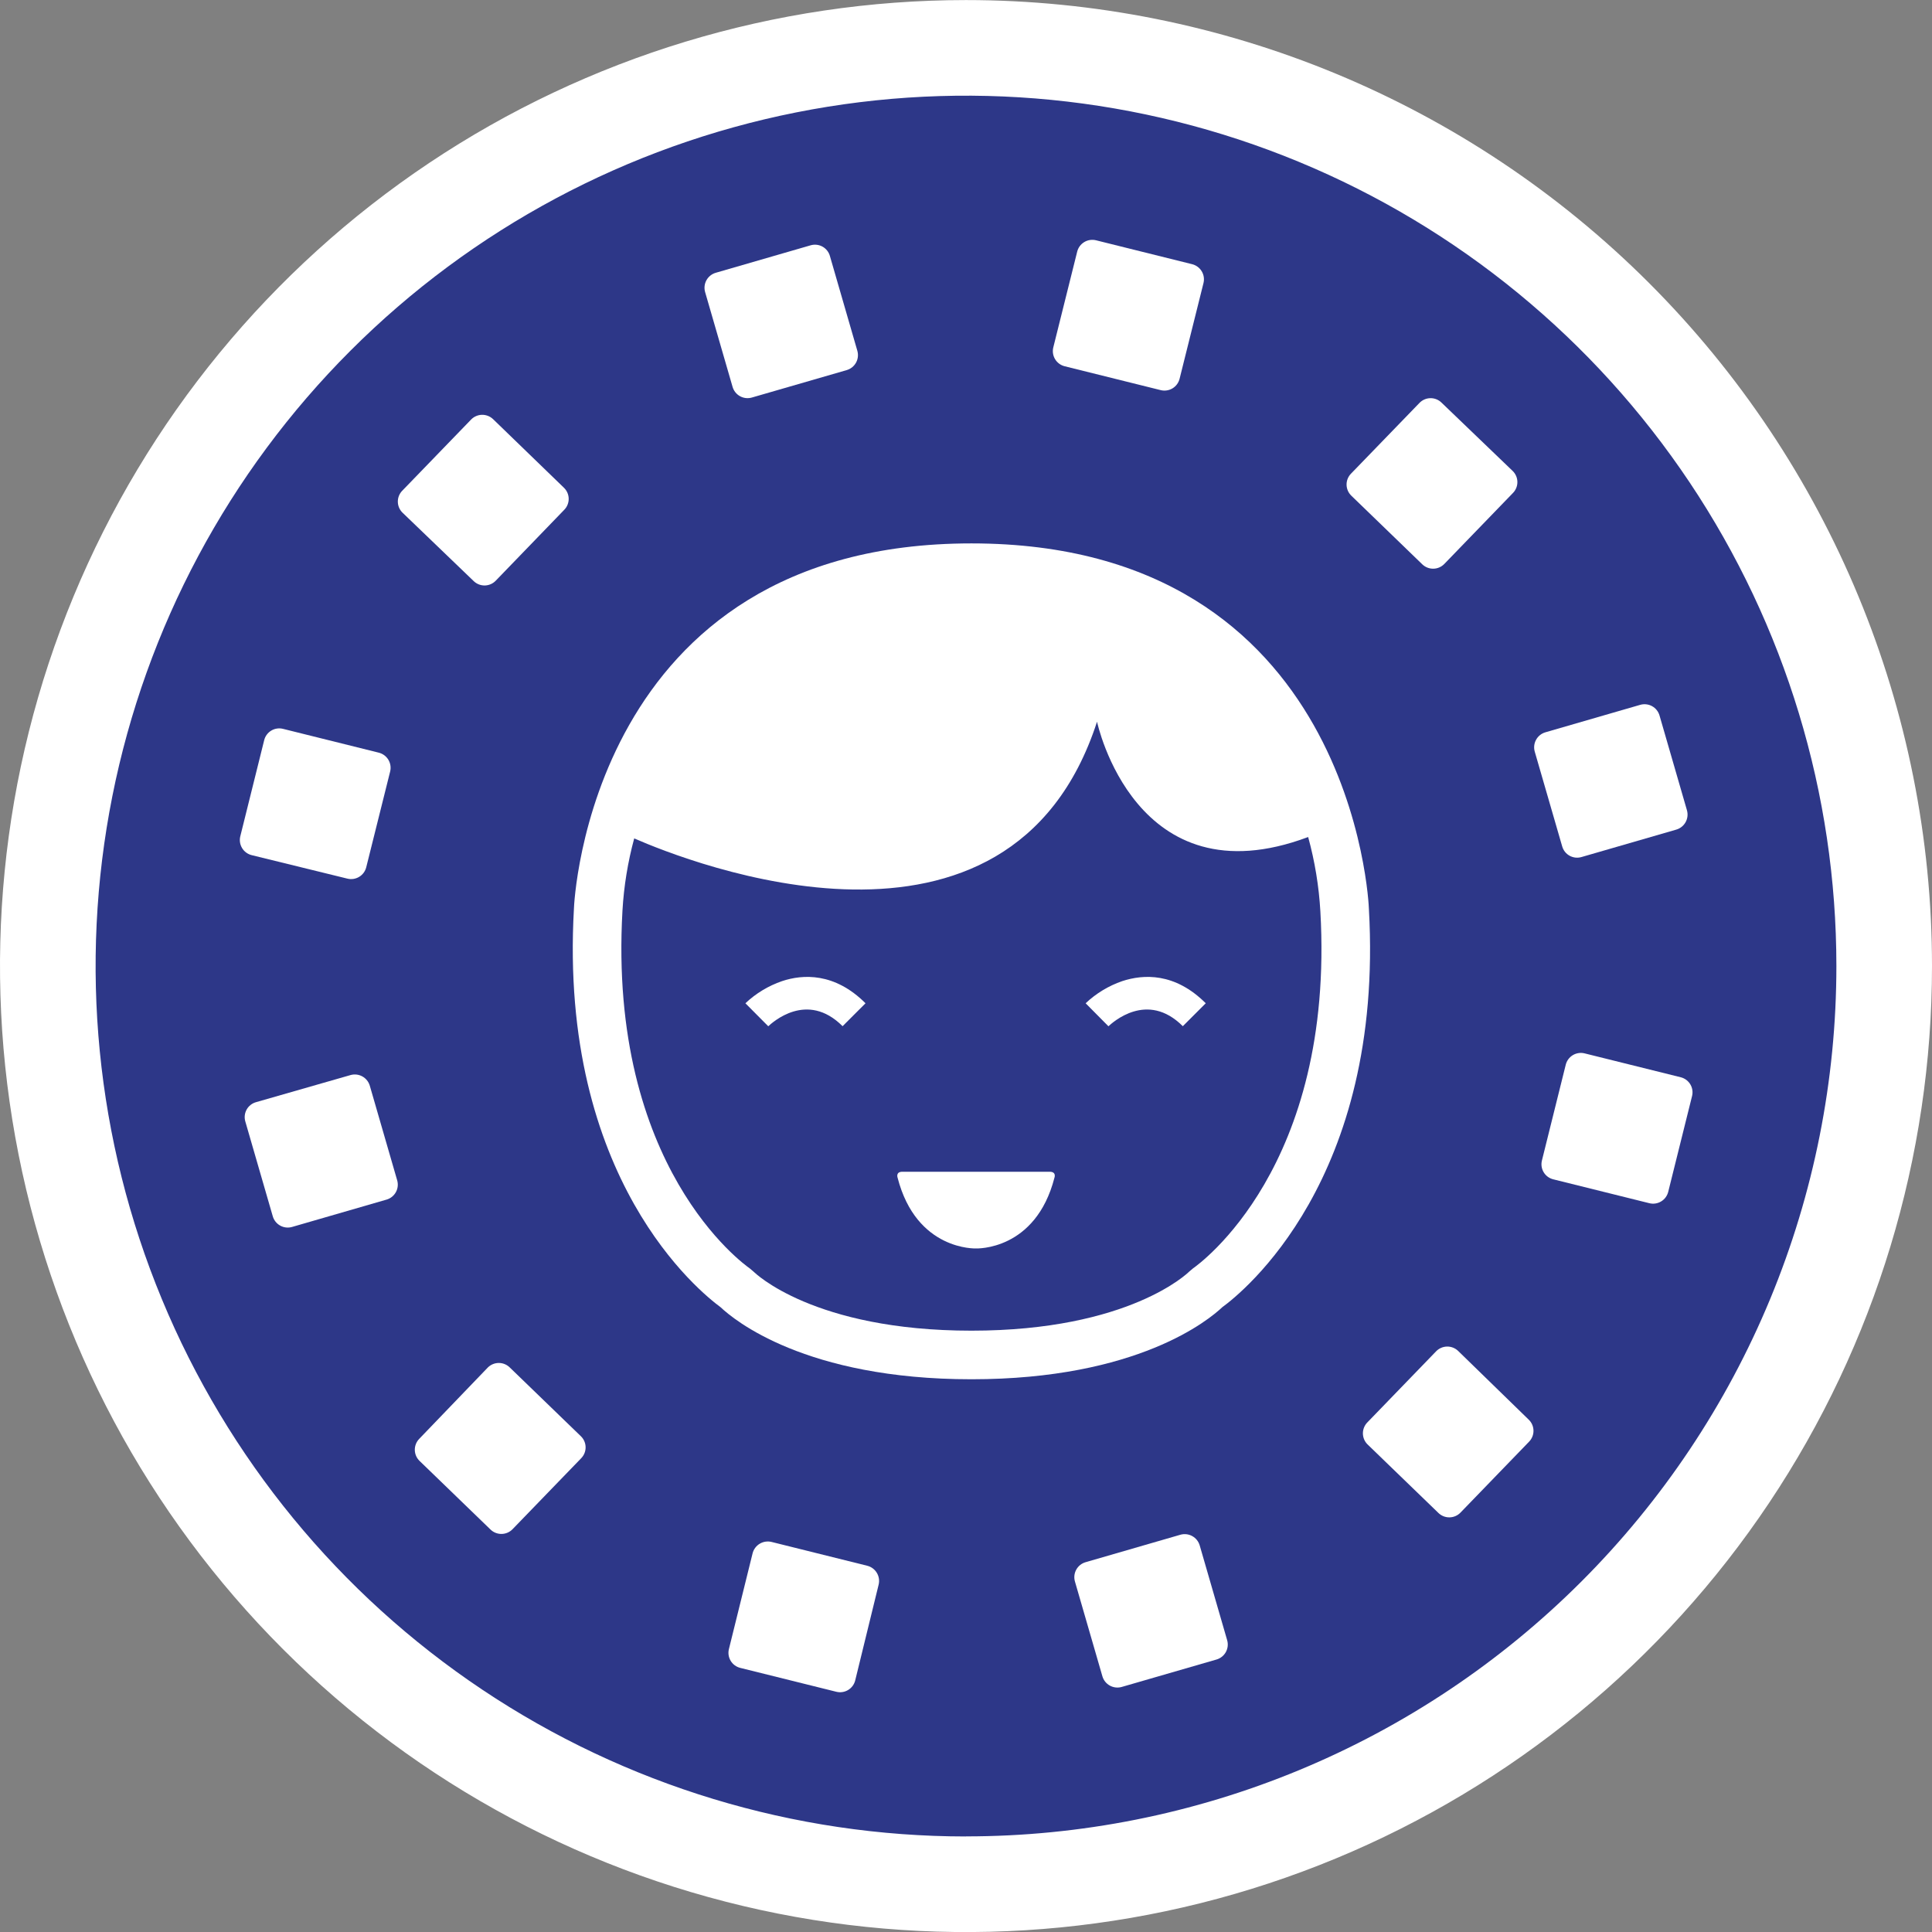 <svg width="407" height="407" viewBox="0 0 407 407" fill="none" xmlns="http://www.w3.org/2000/svg">
<rect x="0" y="0" width="407" height="407" fill="#808080" stroke="none"/>
<g clip-path="url(#clip0_57_27)">
<path d="M203.5 12.623C165.751 12.623 128.85 23.817 97.462 44.789C66.075 65.761 41.612 95.57 27.166 130.446C12.72 165.321 8.94 203.697 16.305 240.721C23.669 277.745 41.847 311.753 68.54 338.446C95.232 365.138 129.241 383.316 166.265 390.681C203.288 398.045 241.664 394.265 276.54 379.82C311.416 365.374 341.224 340.91 362.196 309.523C383.169 278.136 394.363 241.235 394.363 203.486C394.363 152.866 374.254 104.319 338.46 68.525C302.667 32.732 254.12 12.623 203.5 12.623V12.623Z" fill="#2D3788"/>
<path d="M203.5 0.014C163.251 0.014 123.906 11.95 90.44 34.311C56.974 56.673 30.891 88.456 15.489 125.642C0.087 162.827 -3.942 203.745 3.911 243.221C11.764 282.696 31.148 318.956 59.609 347.416C88.07 375.875 124.332 395.255 163.808 403.106C203.284 410.956 244.202 406.924 281.386 391.52C318.571 376.115 350.352 350.03 372.711 316.562C395.07 283.095 407.003 243.749 407 203.5C406.996 149.531 385.554 97.774 347.391 59.613C309.228 21.453 257.469 0.014 203.5 0.014V0.014ZM203.5 386.873C167.236 386.873 131.786 376.119 101.633 355.972C71.48 335.825 47.979 307.189 34.1 273.686C20.222 240.182 16.59 203.316 23.664 167.748C30.738 132.181 48.199 99.509 73.841 73.866C99.483 48.222 132.153 30.758 167.72 23.681C203.287 16.605 240.154 20.234 273.658 34.109C307.163 47.985 335.8 71.484 355.95 101.636C376.099 131.787 386.855 167.236 386.858 203.5C386.858 227.579 382.116 251.422 372.901 273.668C363.686 295.914 350.18 316.127 333.154 333.154C316.127 350.18 295.914 363.686 273.668 372.901C251.422 382.115 227.579 386.858 203.5 386.858V386.873Z" fill="white"/>
<path d="M221.892 73.178C221.682 74.022 221.815 74.915 222.263 75.66C222.71 76.406 223.435 76.943 224.278 77.155L244.521 82.187C244.94 82.29 245.375 82.311 245.801 82.246C246.228 82.182 246.637 82.034 247.007 81.811C247.376 81.588 247.698 81.294 247.953 80.947C248.209 80.6 248.394 80.205 248.497 79.786L253.529 59.63C253.633 59.211 253.653 58.776 253.589 58.35C253.524 57.923 253.376 57.514 253.153 57.144C252.93 56.775 252.637 56.453 252.289 56.198C251.942 55.942 251.548 55.757 251.129 55.654L230.9 50.622C230.057 50.412 229.164 50.545 228.419 50.992C227.673 51.44 227.136 52.165 226.924 53.008L221.892 73.178Z" fill="white"/>
<path d="M153.558 347.384C153.452 347.802 153.429 348.237 153.492 348.663C153.555 349.09 153.701 349.499 153.923 349.869C154.145 350.239 154.437 350.561 154.784 350.817C155.131 351.073 155.525 351.258 155.943 351.361L176.186 356.393C176.605 356.496 177.04 356.517 177.467 356.452C177.893 356.388 178.303 356.24 178.672 356.017C179.041 355.794 179.363 355.5 179.619 355.153C179.875 354.806 180.059 354.411 180.163 353.992L185.093 333.836C185.303 332.989 185.168 332.093 184.718 331.344C184.268 330.596 183.54 330.057 182.693 329.845L162.537 324.828C161.692 324.622 160.799 324.756 160.052 325.203C159.305 325.649 158.764 326.371 158.546 327.214L153.558 347.384Z" fill="white"/>
<path d="M284.602 99.784C284.3 100.092 284.063 100.457 283.903 100.858C283.743 101.259 283.664 101.688 283.671 102.119C283.678 102.551 283.77 102.977 283.942 103.373C284.114 103.768 284.363 104.126 284.674 104.425L299.625 118.884C299.936 119.183 300.302 119.418 300.703 119.576C301.105 119.733 301.533 119.81 301.964 119.802C302.395 119.794 302.82 119.701 303.215 119.529C303.61 119.357 303.968 119.108 304.267 118.798L318.726 103.847C319.028 103.538 319.265 103.173 319.425 102.772C319.585 102.371 319.664 101.942 319.657 101.511C319.651 101.079 319.558 100.653 319.386 100.258C319.214 99.862 318.965 99.504 318.654 99.205L303.659 84.804C303.35 84.503 302.984 84.266 302.583 84.108C302.181 83.949 301.752 83.872 301.321 83.88C300.889 83.888 300.463 83.981 300.068 84.155C299.673 84.328 299.316 84.578 299.018 84.891L284.602 99.784Z" fill="white"/>
<path d="M88.303 303.125C88.004 303.435 87.769 303.801 87.611 304.203C87.454 304.604 87.377 305.032 87.385 305.463C87.393 305.894 87.486 306.319 87.658 306.715C87.831 307.11 88.079 307.467 88.39 307.766L103.341 322.225C103.651 322.524 104.017 322.759 104.419 322.917C104.82 323.074 105.248 323.151 105.679 323.143C106.11 323.135 106.535 323.042 106.931 322.87C107.326 322.698 107.683 322.449 107.982 322.139L122.441 307.188C122.742 306.878 122.979 306.512 123.137 306.111C123.296 305.709 123.373 305.28 123.365 304.849C123.357 304.417 123.264 303.992 123.09 303.596C122.917 303.201 122.667 302.844 122.354 302.546L107.404 288.087C106.788 287.471 105.953 287.126 105.083 287.126C104.212 287.126 103.378 287.471 102.762 288.087L88.303 303.125Z" fill="white"/>
<path d="M325.565 154.266C324.729 154.508 324.022 155.071 323.6 155.833C323.177 156.594 323.073 157.491 323.31 158.329L329.093 178.298C329.21 178.712 329.407 179.1 329.674 179.438C329.941 179.776 330.272 180.058 330.649 180.267C331.025 180.477 331.439 180.61 331.867 180.659C332.295 180.708 332.728 180.672 333.142 180.553L353.125 174.769C353.961 174.527 354.668 173.964 355.09 173.203C355.513 172.442 355.617 171.544 355.38 170.706L349.597 150.724C349.355 149.888 348.791 149.182 348.029 148.762C347.267 148.342 346.37 148.241 345.534 148.482L325.565 154.266Z" fill="white"/>
<path d="M53.933 232.187C53.517 232.304 53.128 232.502 52.789 232.77C52.45 233.037 52.167 233.37 51.957 233.748C51.747 234.126 51.615 234.542 51.567 234.971C51.519 235.401 51.556 235.835 51.678 236.25L57.461 256.219C57.579 256.634 57.778 257.021 58.047 257.36C58.315 257.698 58.647 257.98 59.025 258.189C59.402 258.399 59.817 258.532 60.246 258.581C60.675 258.63 61.109 258.593 61.524 258.474L81.507 252.69C82.313 252.436 82.989 251.881 83.396 251.14C83.803 250.4 83.908 249.531 83.69 248.714L77.907 228.731C77.665 227.895 77.101 227.189 76.34 226.766C75.579 226.343 74.681 226.239 73.844 226.476L53.933 232.187Z" fill="white"/>
<path d="M333.822 221.907C332.978 221.697 332.085 221.83 331.34 222.277C330.595 222.724 330.057 223.449 329.845 224.292L324.828 244.463C324.722 244.881 324.7 245.316 324.762 245.742C324.825 246.168 324.972 246.578 325.193 246.948C325.415 247.317 325.708 247.639 326.054 247.895C326.401 248.151 326.795 248.336 327.214 248.439L347.457 253.471C347.875 253.575 348.31 253.595 348.737 253.531C349.163 253.466 349.573 253.318 349.942 253.095C350.312 252.872 350.633 252.579 350.889 252.232C351.145 251.884 351.33 251.49 351.433 251.071L356.45 230.915C356.556 230.497 356.579 230.062 356.516 229.636C356.453 229.21 356.307 228.8 356.085 228.43C355.863 228.061 355.571 227.738 355.224 227.482C354.877 227.226 354.483 227.042 354.065 226.938L333.822 221.907Z" fill="white"/>
<path d="M59.63 153.543C59.212 153.437 58.778 153.415 58.351 153.478C57.925 153.54 57.515 153.687 57.145 153.909C56.776 154.13 56.454 154.423 56.198 154.77C55.942 155.116 55.757 155.51 55.654 155.929L50.622 176.172C50.518 176.591 50.498 177.026 50.562 177.452C50.627 177.879 50.775 178.288 50.998 178.658C51.221 179.027 51.514 179.349 51.862 179.604C52.209 179.86 52.603 180.045 53.022 180.148L73.178 185.093C73.597 185.197 74.032 185.217 74.459 185.153C74.885 185.088 75.295 184.94 75.664 184.717C76.033 184.494 76.355 184.201 76.611 183.854C76.867 183.506 77.052 183.112 77.155 182.693L82.187 162.537C82.397 161.693 82.263 160.801 81.816 160.055C81.369 159.31 80.644 158.772 79.801 158.561L59.63 153.543Z" fill="white"/>
<path d="M307.173 284.588C306.863 284.289 306.496 284.054 306.095 283.896C305.694 283.739 305.265 283.662 304.834 283.67C304.403 283.678 303.978 283.771 303.583 283.943C303.188 284.115 302.831 284.364 302.532 284.674L288.072 299.625C287.457 300.241 287.111 301.076 287.111 301.946C287.111 302.816 287.457 303.651 288.072 304.267L303.023 318.726C303.333 319.026 303.698 319.262 304.099 319.421C304.5 319.58 304.928 319.658 305.359 319.651C305.79 319.645 306.215 319.553 306.611 319.382C307.007 319.211 307.365 318.963 307.665 318.654L322.124 303.703C322.425 303.393 322.661 303.027 322.82 302.626C322.979 302.224 323.056 301.796 323.048 301.364C323.04 300.932 322.946 300.507 322.773 300.112C322.6 299.716 322.349 299.359 322.037 299.061L307.173 284.588Z" fill="white"/>
<path d="M103.876 88.303C103.565 88.004 103.199 87.769 102.797 87.611C102.396 87.454 101.968 87.377 101.537 87.385C101.106 87.393 100.681 87.486 100.286 87.658C99.89 87.831 99.533 88.079 99.234 88.39L84.775 103.341C84.468 103.644 84.225 104.006 84.059 104.404C83.893 104.802 83.808 105.23 83.808 105.661C83.808 106.093 83.893 106.52 84.059 106.918C84.225 107.317 84.468 107.678 84.775 107.982L99.784 122.412C100.093 122.712 100.459 122.948 100.859 123.107C101.26 123.266 101.688 123.344 102.119 123.338C102.55 123.331 102.976 123.239 103.371 123.068C103.767 122.897 104.125 122.65 104.425 122.34L118.884 107.375C119.183 107.065 119.418 106.7 119.575 106.3C119.732 105.9 119.809 105.473 119.801 105.043C119.793 104.613 119.7 104.189 119.528 103.795C119.356 103.402 119.108 103.046 118.798 102.748L103.876 88.303Z" fill="white"/>
<path d="M252.734 325.565C252.492 324.729 251.929 324.022 251.167 323.6C250.406 323.177 249.509 323.073 248.671 323.31L228.703 329.093C228.287 329.212 227.9 329.411 227.561 329.679C227.223 329.947 226.941 330.28 226.732 330.657C226.522 331.034 226.389 331.449 226.34 331.878C226.292 332.307 226.328 332.742 226.447 333.156L232.231 353.125C232.473 353.961 233.036 354.668 233.797 355.09C234.558 355.513 235.456 355.617 236.294 355.38L256.276 349.597C257.112 349.355 257.818 348.791 258.238 348.029C258.658 347.267 258.759 346.37 258.518 345.534L252.734 325.565Z" fill="white"/>
<path d="M174.827 53.919C174.709 53.504 174.51 53.116 174.242 52.779C173.973 52.441 173.64 52.16 173.263 51.952C172.885 51.743 172.47 51.612 172.041 51.565C171.612 51.518 171.178 51.556 170.764 51.678L150.796 57.461C150.381 57.579 149.993 57.778 149.655 58.047C149.317 58.315 149.035 58.647 148.825 59.025C148.616 59.402 148.483 59.817 148.434 60.246C148.385 60.675 148.421 61.109 148.54 61.524L154.324 81.493C154.442 81.908 154.641 82.296 154.909 82.634C155.178 82.972 155.51 83.254 155.888 83.463C156.265 83.673 156.68 83.806 157.109 83.855C157.538 83.904 157.972 83.867 158.387 83.748L178.37 77.965C179.206 77.723 179.911 77.159 180.331 76.397C180.752 75.635 180.852 74.737 180.611 73.901L174.827 53.919Z" fill="white"/>
<path d="M205.611 246.849H221.01C222.615 246.777 222.138 248.078 222.138 248.078C218.162 263.535 205.611 263 205.611 263C205.611 263 193.06 263.535 189.084 248.078C189.084 248.078 188.621 246.777 190.212 246.849H205.611Z" fill="white"/>
<path d="M288.376 191.499C288.376 190.733 285.209 114.474 204.642 114.474C124.075 114.474 120.923 190.733 120.909 191.354C117.655 248.541 147.658 272.326 151.794 275.377C154.541 277.98 169.593 290.559 204.642 290.559C239.692 290.559 254.744 277.98 257.491 275.377C261.626 272.37 291.615 248.541 288.376 191.499ZM251.331 267.193L250.493 267.902C250.377 268.017 237.985 280.322 204.642 280.322C171.299 280.322 158.908 268.032 158.835 267.96L157.968 267.222C156.753 266.369 128.051 245.924 131.131 191.817C131.428 186.68 132.257 181.587 133.604 176.62C144.897 181.565 212.754 208.575 231.103 152.039C231.103 152.039 239.113 190.01 275.58 176.331C276.986 181.451 277.849 186.704 278.153 192.005C281.219 245.909 252.531 266.355 251.331 267.193Z" fill="white"/>
<path d="M161.843 216.195L157.028 211.351C159.243 209.26 161.881 207.667 164.764 206.681C169.101 205.235 175.81 204.83 182.332 211.351L177.502 216.181C169.983 208.648 162.652 215.458 161.843 216.195Z" fill="white"/>
<path d="M233.503 216.195L228.703 211.351C230.914 209.262 233.547 207.67 236.424 206.681C240.848 205.235 247.485 204.83 254.006 211.351L249.177 216.181C241.644 208.648 234.327 215.458 233.503 216.195Z" fill="white"/>
</g>
<defs>
<clipPath id="clip0_57_27">
<rect width="407" height="407" fill="white"/>
</clipPath>
</defs>
</svg>
